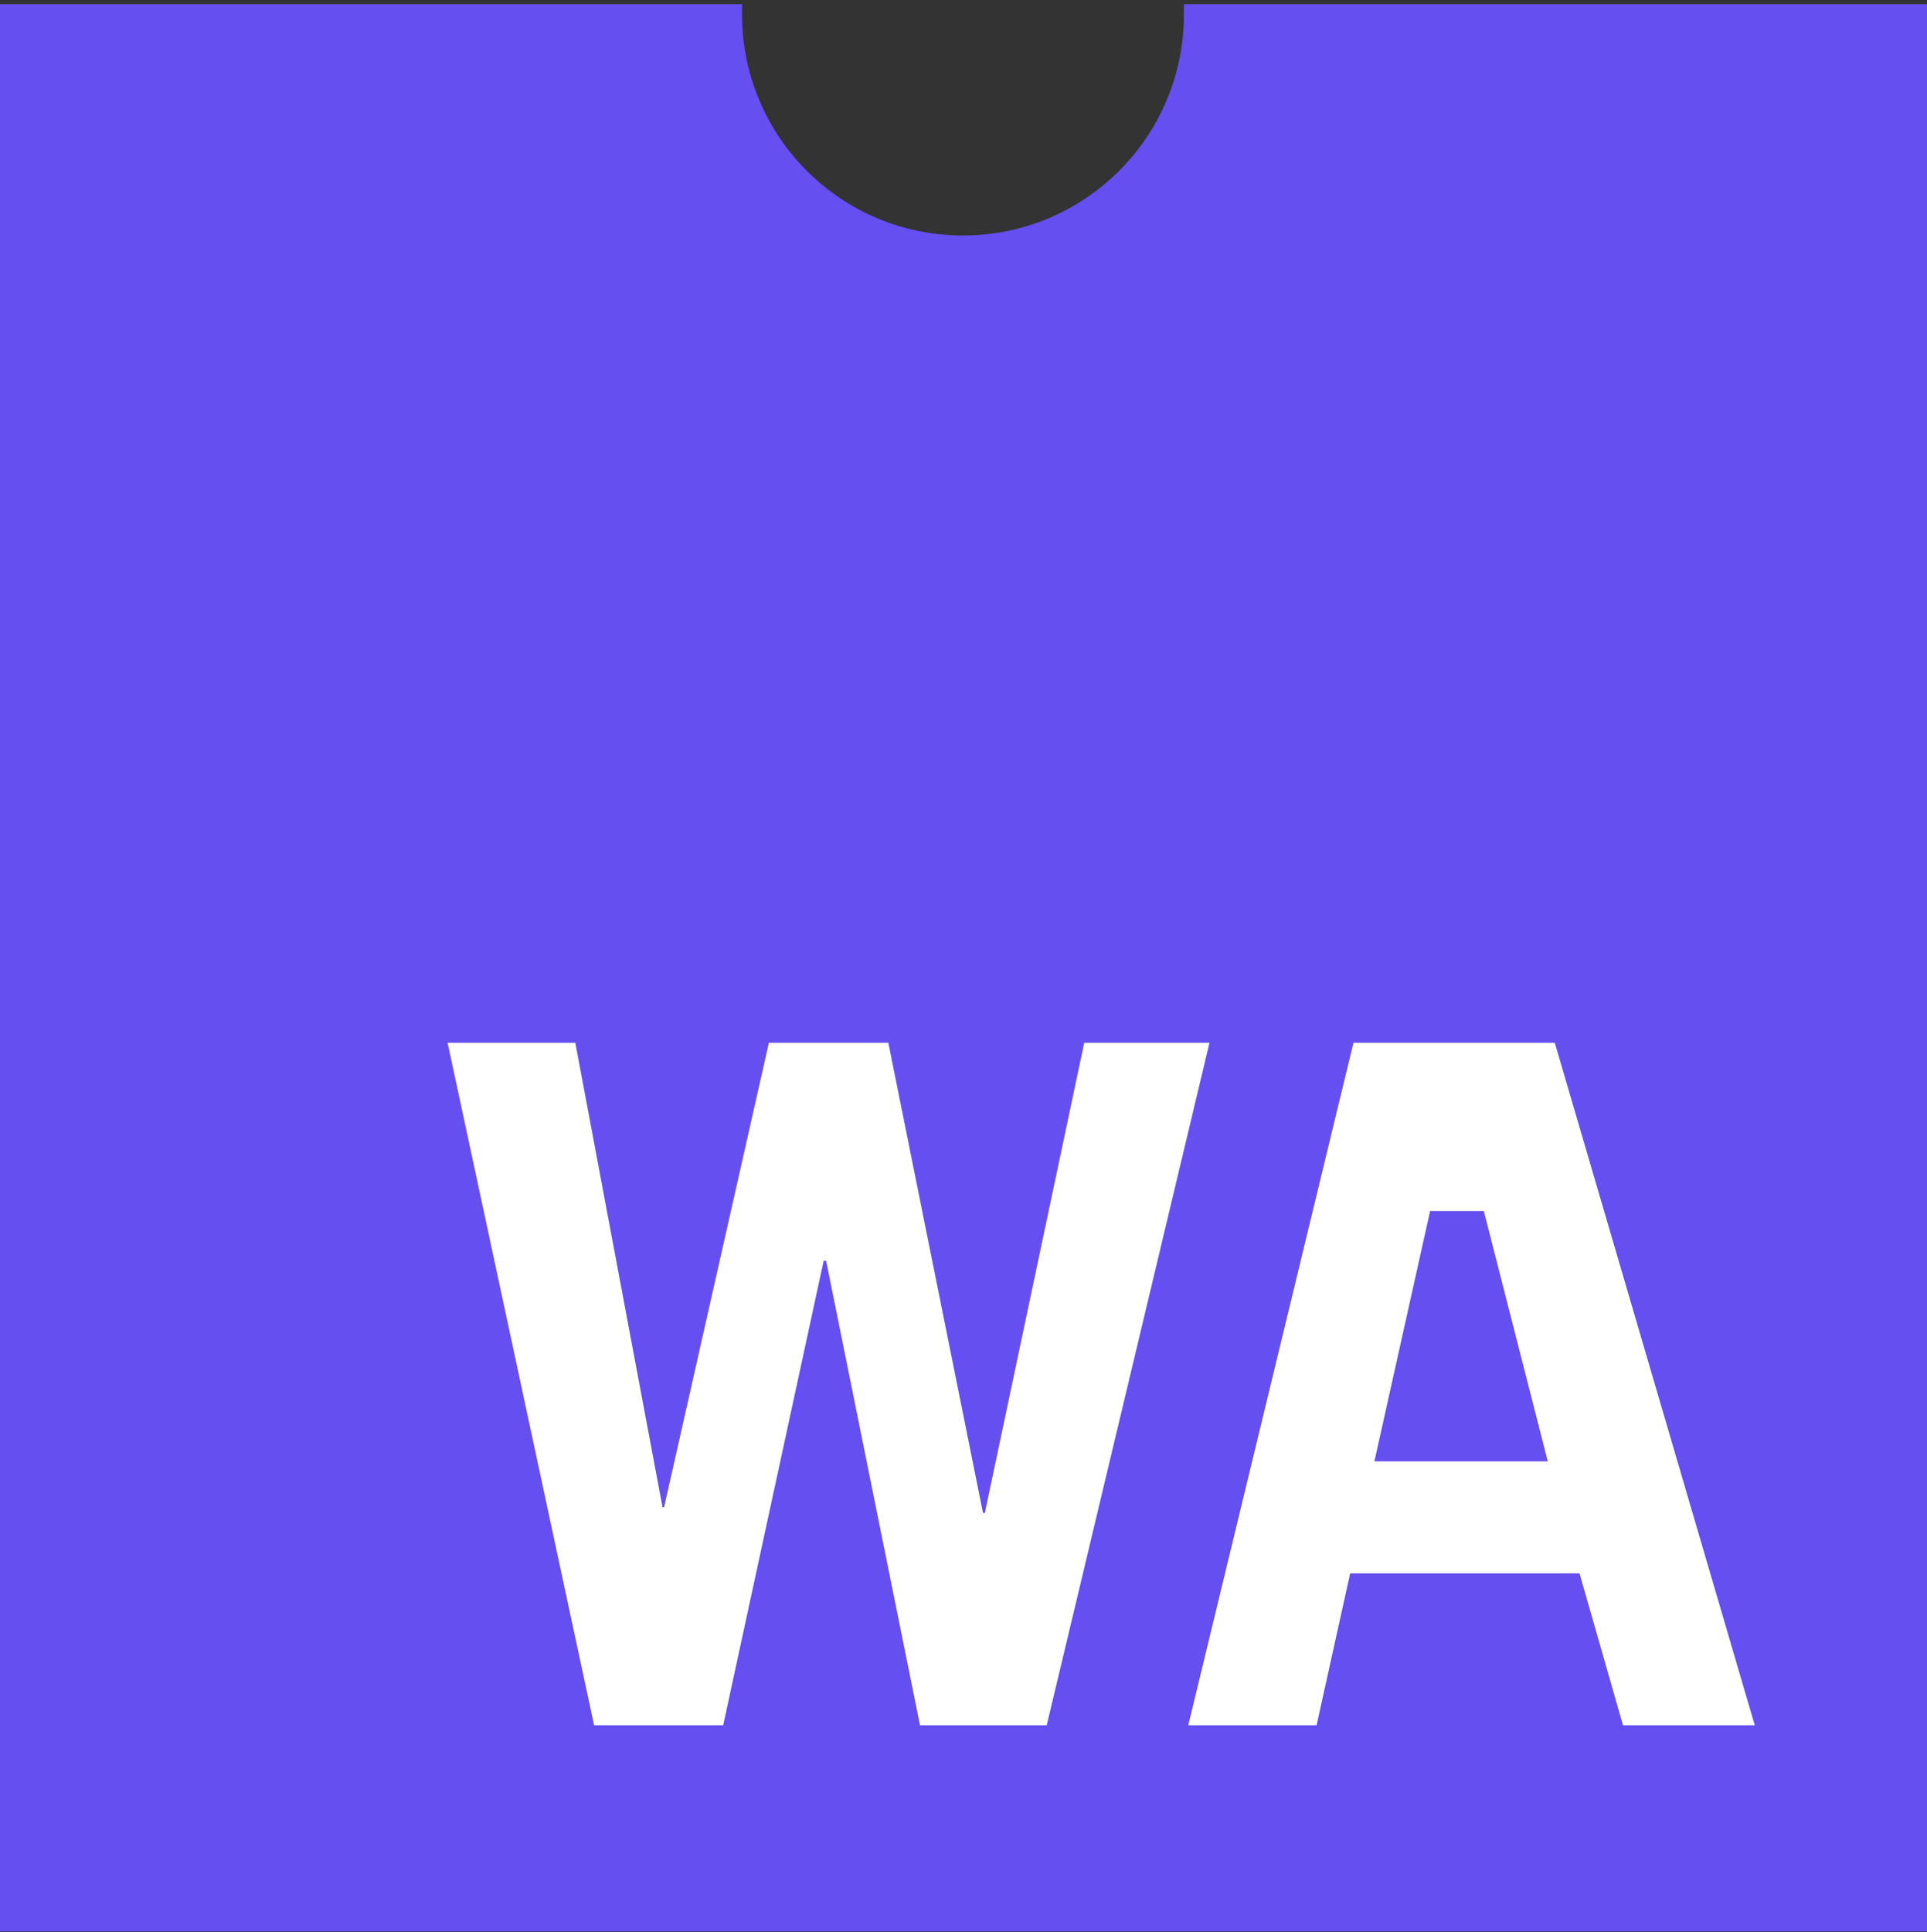 <svg width="400" height="401" viewBox="0 0 400 401" fill="none" xmlns="http://www.w3.org/2000/svg">
<rect x="0" y="0" width="400" height="401" fill="#333333" stroke="none"/>
<g clip-path="url(#clip0_13719_25734)">
<path d="M245.752 0.854C245.752 1.559 245.752 2.265 245.752 3.01C245.752 28.344 225.216 48.873 199.889 48.873C174.556 48.873 154.026 28.337 154.026 3.01C154.026 2.265 154.026 1.559 154.026 0.854L0 0.854V400.854H400V0.854H245.752Z" fill="#654FF0"/>
<path d="M92.915 216.416H119.425L137.523 312.801H137.85L159.601 216.416H184.399L204.046 313.984H204.431L225.059 216.416H251.059L217.275 358.043H190.967L171.484 261.657H170.974L150.118 358.043H123.32L92.915 216.416ZM280.948 216.416H322.739L364.242 358.043H336.895L327.869 326.527H280.261L273.294 358.043H246.66L280.948 216.416ZM296.856 251.324L285.294 303.285H321.281L308.007 251.324H296.856Z" fill="white"/>
</g>
<defs>
<clipPath id="clip0_13719_25734">
<rect width="400" height="400" fill="white" transform="translate(0 0.854)"/>
</clipPath>
</defs>
</svg>
